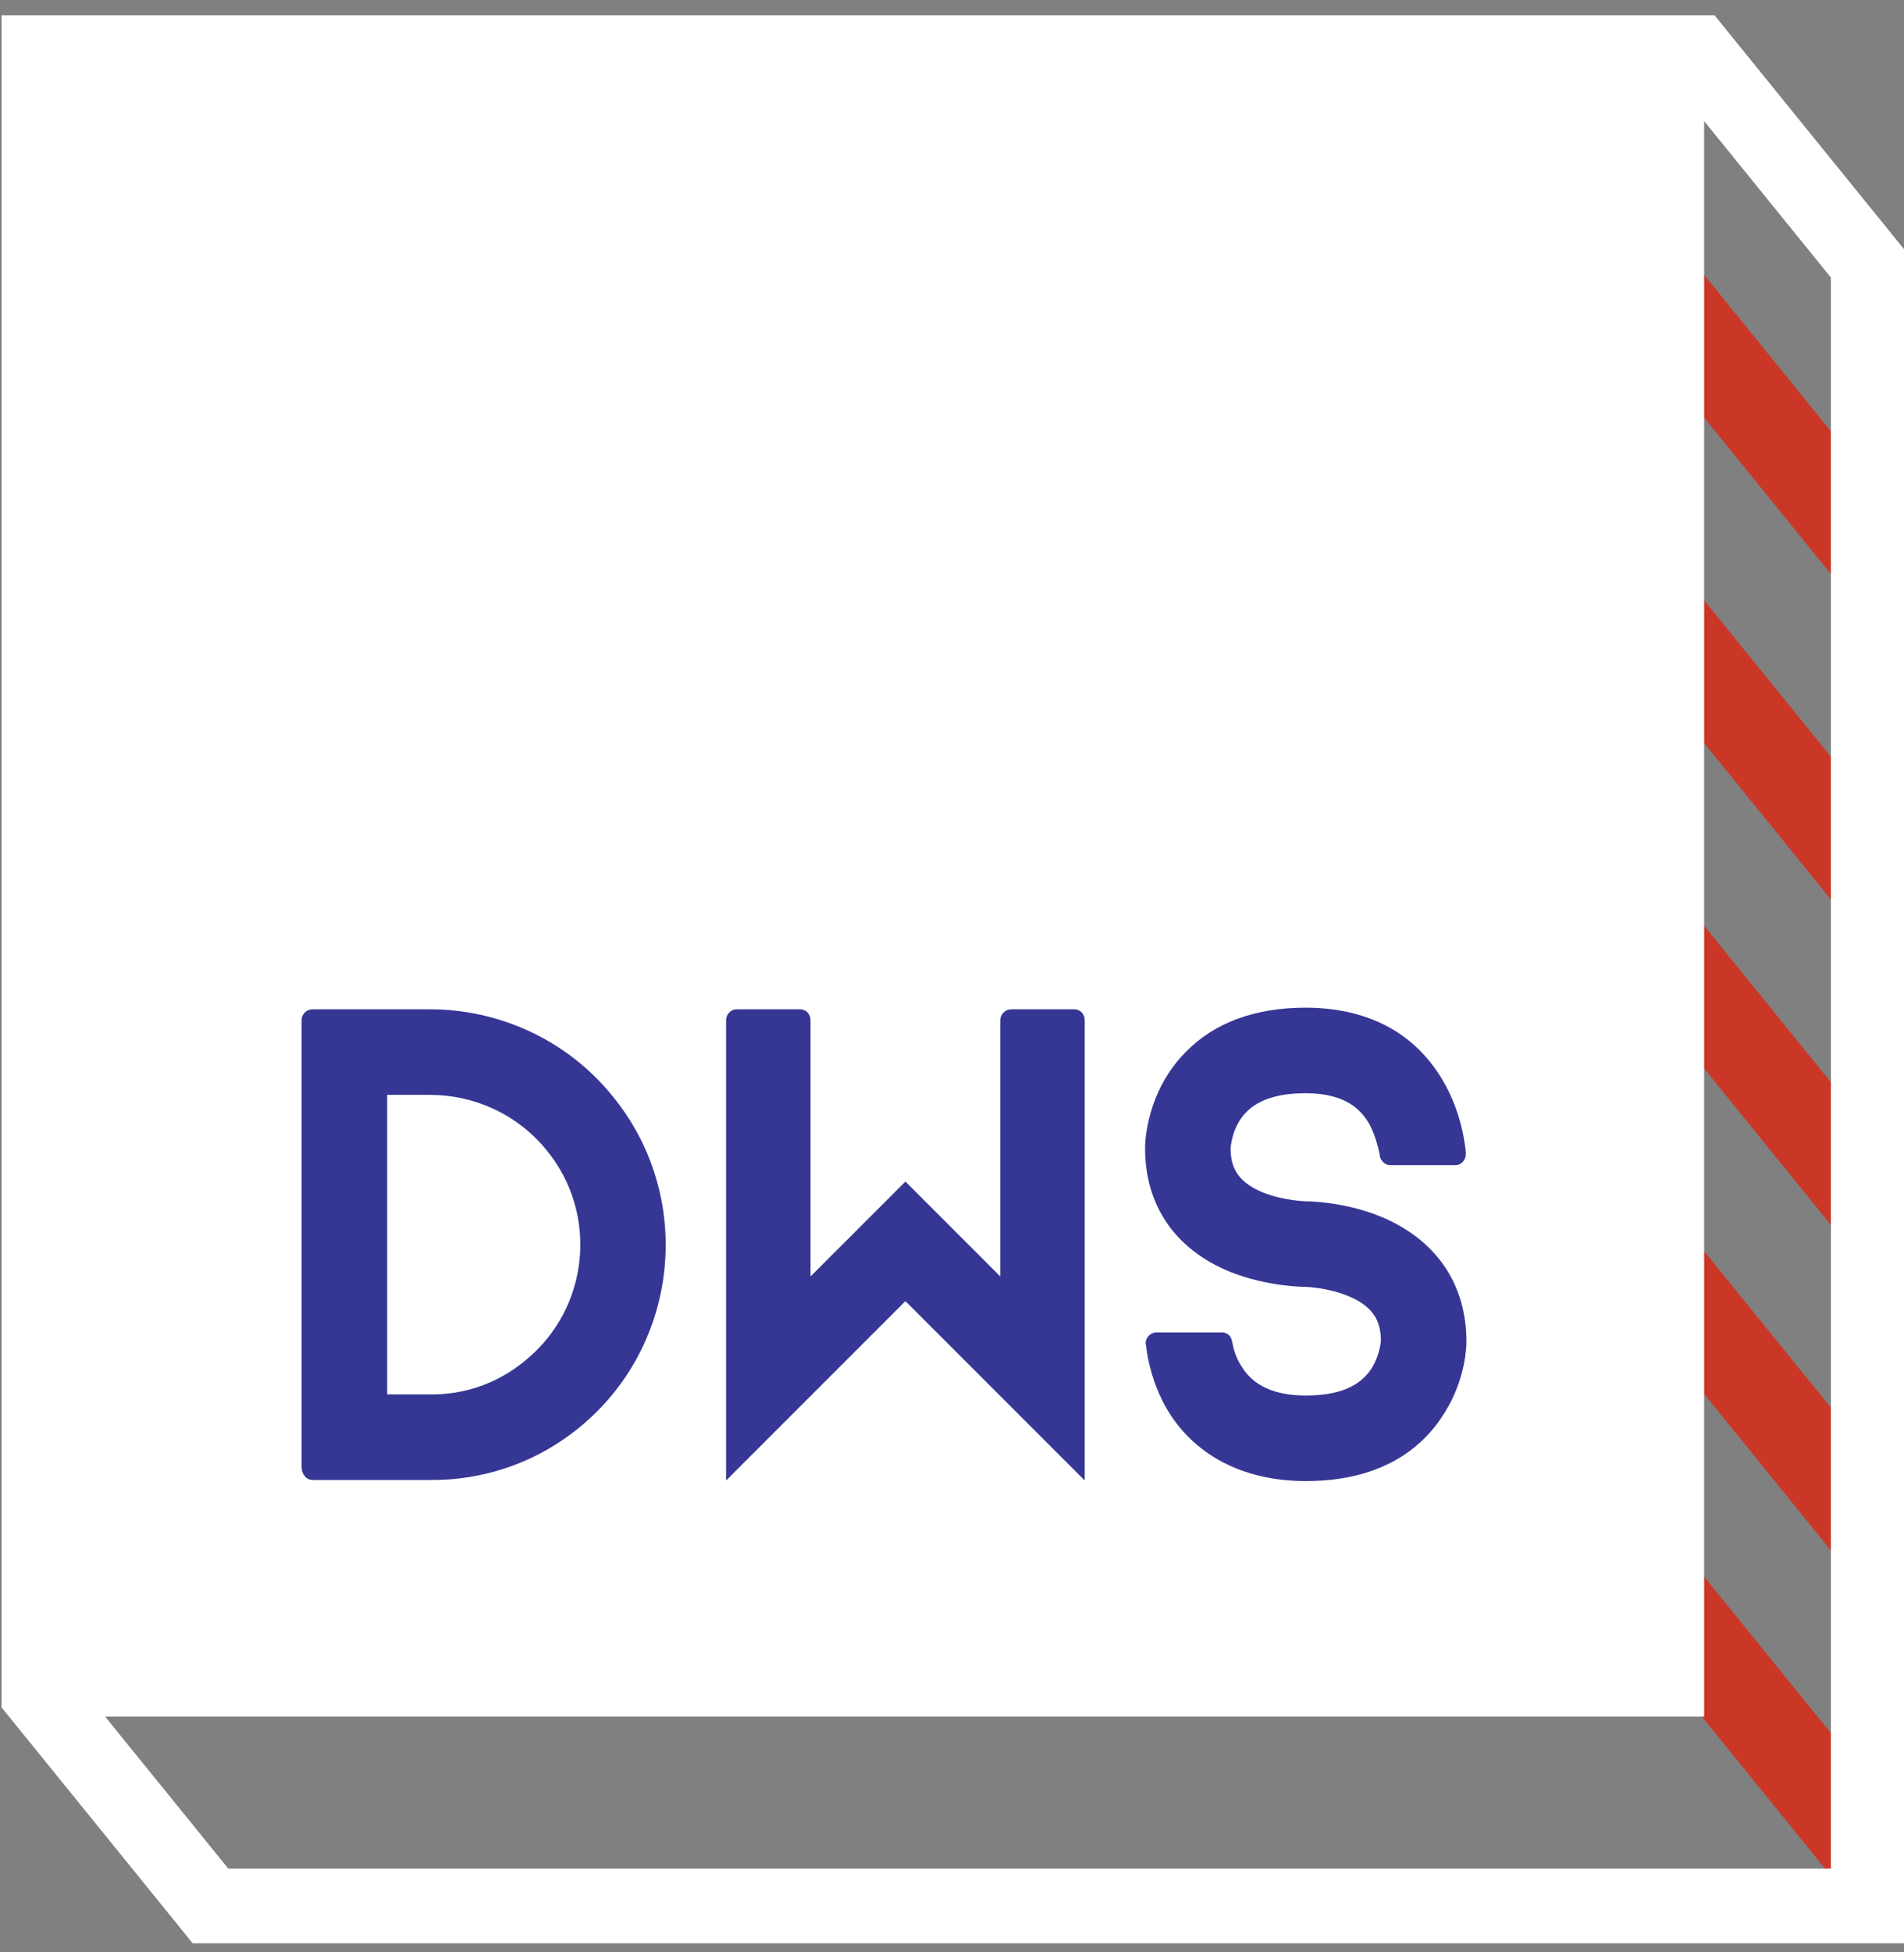 <?xml version="1.0" encoding="utf-8"?>
<!-- Generator: Adobe Illustrator 16.0.0, SVG Export Plug-In . SVG Version: 6.00 Build 0)  -->
<!DOCTYPE svg PUBLIC "-//W3C//DTD SVG 1.1//EN" "http://www.w3.org/Graphics/SVG/1.1/DTD/svg11.dtd">
<svg version="1.1" id="Layer_1" xmlns="http://www.w3.org/2000/svg" xmlns:xlink="http://www.w3.org/1999/xlink" x="0px" y="0px"
	 width="113.39px" height="116.22px" viewBox="0 0 113.39 116.22" enable-background="new 0 0 113.39 116.22" xml:space="preserve">
<rect x="0" y="0" width="113.39" height="116.22" fill="#808080" stroke="none"/>
<g>
	<polygon fill="#CB3727" points="96.367,18.543 110.805,36.356 110.805,27.855 96.367,10.043 	"/>
	<polygon fill="#CB3727" points="96.367,37.917 110.805,55.73 110.805,47.23 96.367,29.417 	"/>
	<polygon fill="#CB3727" points="96.367,57.292 110.805,75.105 110.805,66.605 96.367,48.792 	"/>
	<polygon fill="#CB3727" points="96.367,76.666 110.805,94.48 110.805,85.979 96.367,68.167 	"/>
	<polygon fill="#CB3727" points="96.367,96.04 110.805,113.854 110.805,105.354 96.367,87.541 	"/>
</g>
<path fill="#FFFFFF" d="M102.104,0.907H0.096v100.738l11.379,14.039h102.007V14.946L102.104,0.907z M109.035,111.237H13.594
	l-7.332-9.046h95.226V7.209l7.547,9.312V111.237z"/>
<g>
	<path fill="#363795" d="M18.616,88.104c-0.359,0-0.653-0.326-0.653-0.783V60.703c0-0.326,0.294-0.62,0.653-0.62h6.987
		c4.05,0,8.101,1.763,10.844,5.128c4.932,5.975,4.049,14.826-1.895,19.725c-2.612,2.155-5.78,3.2-8.949,3.168H18.616z
		 M25.604,65.178h-2.546v17.83h2.546c2.026,0.033,4.05-0.652,5.684-2.023c3.821-3.103,4.376-8.754,1.241-12.541
		C30.765,66.288,28.184,65.178,25.604,65.178z"/>
	<path fill="#363795" d="M64.6,88.136L53.921,77.457l-10.68,10.679V60.736c0-0.359,0.294-0.653,0.621-0.653h3.788
		c0.359,0,0.621,0.294,0.621,0.653v15.25l5.65-5.648l5.649,5.648v-15.25c0-0.359,0.295-0.653,0.654-0.653h3.754
		c0.361,0,0.621,0.294,0.621,0.653V88.136z"/>
	<path fill="#363795" d="M87.332,79.873c0,0.229-0.033,2.188-1.273,4.181c-1.143,1.894-3.495,4.115-8.295,4.115
		c-3.789,0-6.761-1.601-8.36-4.442c-0.752-1.371-1.045-2.711-1.144-3.559c0-0.066-0.033-0.131-0.033-0.197
		c0-0.326,0.262-0.62,0.589-0.652h4.016c0.262,0.032,0.458,0.195,0.523,0.457v0.033c0,0.031,0.034,0.064,0.034,0.098
		c0.064,0.392,0.227,0.947,0.553,1.438c0.688,1.143,1.96,1.73,3.822,1.73c1.991,0,3.266-0.556,3.951-1.666
		c0.457-0.751,0.521-1.568,0.521-1.568c0-0.913-0.227-1.991-1.925-2.678c-1.241-0.521-2.548-0.555-2.548-0.555
		c-0.229,0-2.32-0.032-4.475-0.882c-3.299-1.339-5.094-3.95-5.094-7.38c0-0.326,0.064-3.363,2.449-5.748
		c1.697-1.73,4.114-2.612,7.119-2.612c1.926,0,4.702,0.424,6.824,2.579c2.059,2.091,2.582,4.736,2.711,6.042v0.065
		c0,0.393-0.26,0.686-0.621,0.686h-3.95c-0.262-0.031-0.491-0.262-0.556-0.521v-0.099c-0.098-0.457-0.261-1.11-0.588-1.763
		c-0.457-0.816-1.338-1.895-3.82-1.895c-1.601,0-2.777,0.359-3.527,1.109c-0.882,0.883-0.947,2.156-0.947,2.156
		c0,0.914,0.229,1.959,1.927,2.645c1.241,0.49,2.548,0.523,2.548,0.523c0.229,0,2.318,0.032,4.473,0.914
		C85.537,73.799,87.332,76.445,87.332,79.873z"/>
</g>
</svg>
